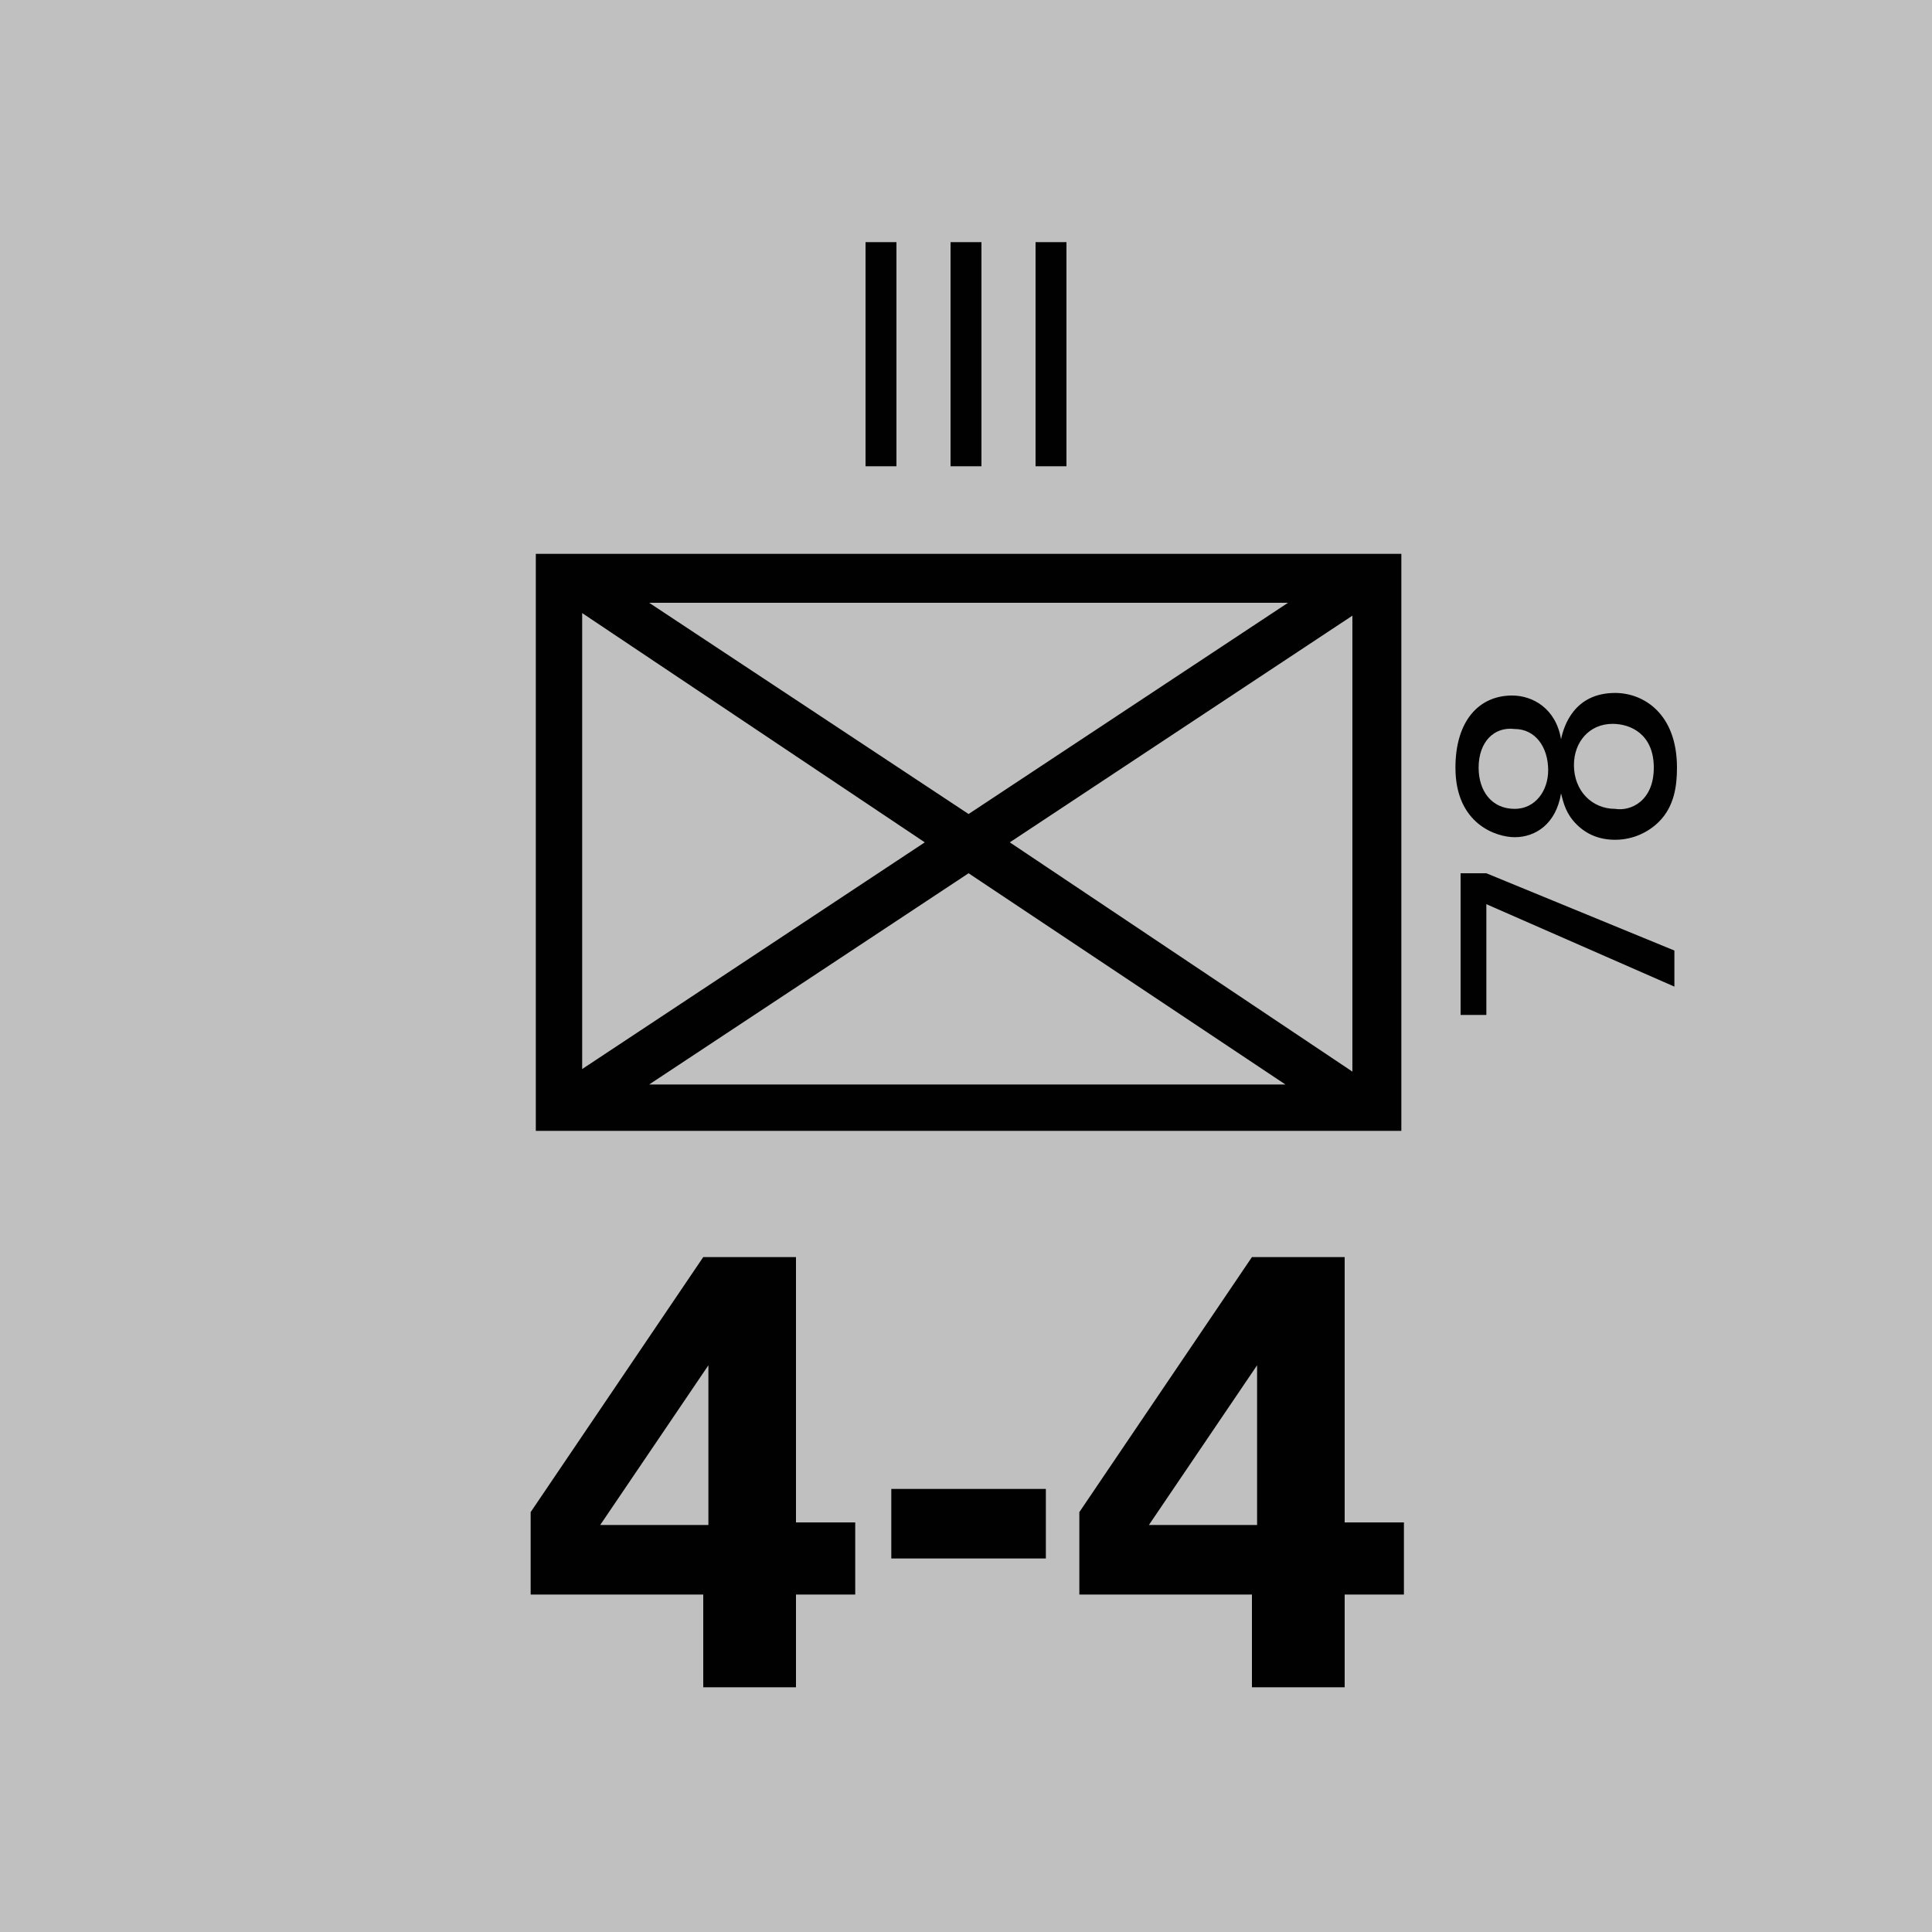 <svg version="1.2" baseProfile="tiny" xmlns="http://www.w3.org/2000/svg" viewBox="0 0 75 75" overflow="visible" xml:space="preserve"><path fill="#C1C0C0" d="M0 0h75v75H0z"/><path fill="#010101" d="M20.8 21.5h33.6v22.4H20.8V21.5zm15.1 11.2-13.3-8.9v17.7l13.3-8.8zm-10.7-9.3 12.4 8.2L50 23.4H25.2zm12.4 10.5-12.4 8.2h24.7l-12.3-8.2zm1.6-1.2 13.3 8.9V23.9l-13.3 8.8z"/><g fill="#010101"><path d="M20.6 61.9v-3.2l6.7-9.9h3.6v10.3h2.3v2.8h-2.3v3.6h-3.6v-3.6h-6.7zm2.7-2.7h4.2V53l-4.2 6.2zM34.6 57.8h6v2.7h-6v-2.7zM41.9 61.9v-3.2l6.7-9.9h3.6v10.3h2.3v2.8h-2.3v3.6h-3.6v-3.6h-6.7zm2.7-2.7h4.2V53l-4.2 6.2z"/></g><g fill="#010101"><path d="M33.6 9.4h1.2v8.7h-1.2V9.4zM36.9 9.4h1.2v8.7h-1.2V9.4zM40.2 9.4h1.2v8.7h-1.2V9.4z"/></g><g fill="#010101"><path d="M56.7 39.4v-5.5h1l7.3 3v1.4l-7.3-3.2v4.3h-1zM58.8 32.5c-.7 0-2.3-.5-2.3-2.7 0-1.8.9-2.8 2.2-2.8.8 0 1.7.5 1.9 1.7.1-.5.5-1.8 2.1-1.8 1.1 0 2.4.8 2.4 2.9 0 .7-.1 1.5-.7 2.1-.4.4-1 .7-1.7.7-.6 0-1.1-.2-1.5-.6-.4-.4-.5-.8-.6-1.2-.2 1.2-1 1.7-1.8 1.7zm-1.4-2.7c0 .9.5 1.6 1.4 1.6.8 0 1.3-.7 1.3-1.5 0-.9-.5-1.6-1.3-1.6-.8-.1-1.4.5-1.4 1.5zm6.8 0c0-1.3-.9-1.7-1.6-1.7-.9 0-1.5.7-1.5 1.6 0 1 .7 1.7 1.6 1.7.6.1 1.5-.3 1.5-1.6z"/></g></svg>